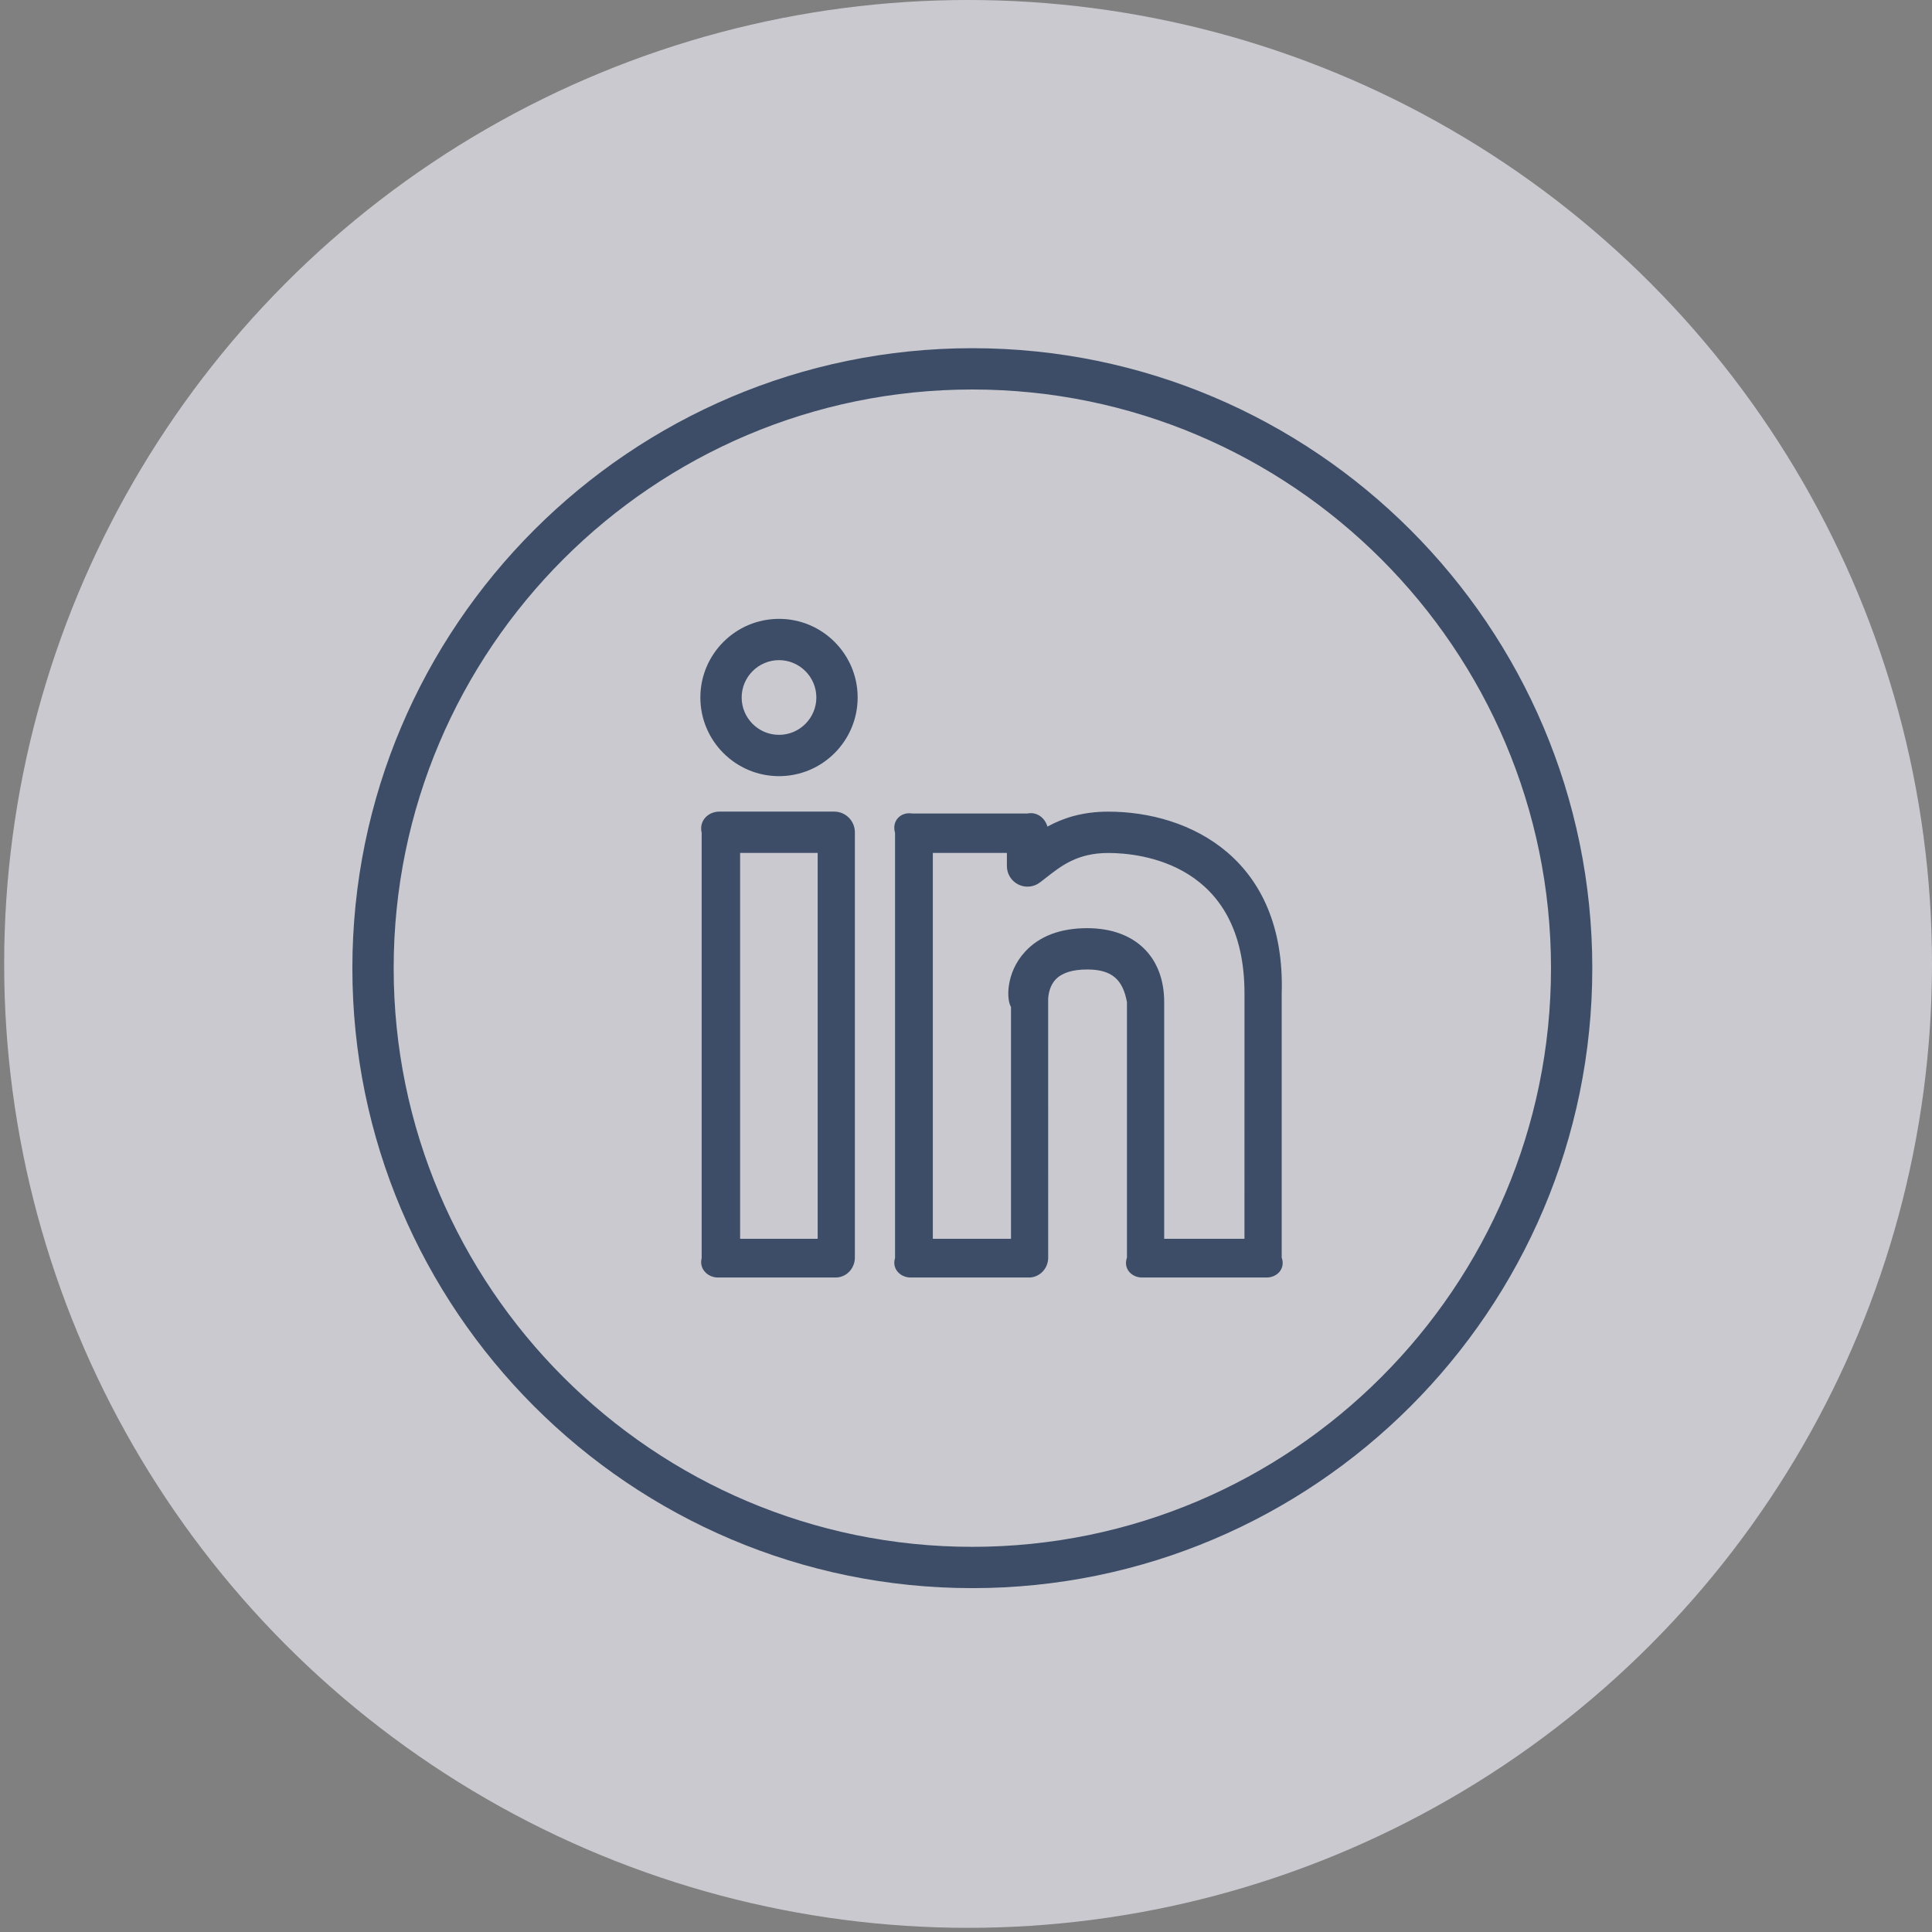 <svg width="168" height="168" viewBox="0 0 168 168" fill="none" xmlns="http://www.w3.org/2000/svg">
<rect x="0" y="0" width="168" height="168" fill="#808080" stroke="none"/>
<circle cx="84.181" cy="83.819" r="83.819" fill="#F4F4FE" fill-opacity="0.63"/>
<path d="M96.369 70.578C94.089 70.578 92.401 71.153 91.08 71.879C90.868 71.126 90.172 70.574 89.352 70.739H79.319C78.327 70.574 77.524 71.378 77.83 72.42V109.404C77.524 110.346 78.327 111.153 79.319 111.086H89.352C90.344 111.153 91.147 110.346 91.147 109.354L91.144 87.002C91.141 86.992 91.104 85.923 91.779 85.186C92.321 84.601 93.252 84.302 94.54 84.302C96.685 84.302 97.64 85.18 97.996 87.143V109.354C97.643 110.346 98.447 111.153 99.439 111.086H110.013C111.005 111.153 111.808 110.346 111.452 109.354V86.397C111.805 74.723 103.49 70.578 96.369 70.578ZM108.214 107.723H101.234V87.143C101.234 83.172 98.669 80.711 94.543 80.711C92.21 80.711 90.394 81.397 89.144 82.749C87.405 84.632 87.54 87.019 87.913 87.55V107.723H81.115V74.168H87.556V75.298C87.554 75.635 87.646 75.965 87.823 76.251C88 76.538 88.254 76.769 88.556 76.917C88.858 77.066 89.195 77.126 89.53 77.091C89.865 77.056 90.183 76.928 90.448 76.72L90.919 76.357C92.28 75.285 93.689 74.172 96.372 74.172C99.149 74.172 108.217 75.056 108.217 86.4L108.214 107.723ZM67.74 53.814C63.967 53.814 60.901 56.88 60.901 60.652C60.901 64.425 63.967 67.491 67.74 67.491C71.512 67.491 74.578 64.425 74.578 60.652C74.578 56.88 71.512 53.814 67.74 53.814ZM67.74 63.9C65.951 63.9 64.492 62.441 64.492 60.652C64.492 58.864 65.951 57.404 67.74 57.404C69.528 57.404 70.987 58.864 70.987 60.652C70.987 62.441 69.528 63.9 67.74 63.9ZM72.541 70.574H62.562C61.57 70.574 60.766 71.378 61.015 72.42V109.404C60.766 110.346 61.57 111.153 62.562 111.086H72.541C73.533 111.153 74.336 110.346 74.336 109.354V72.37C74.336 71.894 74.147 71.437 73.81 71.1C73.474 70.763 73.017 70.574 72.541 70.574ZM71.102 107.723H64.357V74.168H71.102V107.723Z" fill="#3D4D67"/>
<path d="M84.551 30.278C54.822 30.278 30.641 54.459 30.641 84.188C30.641 113.917 54.822 138.098 84.551 138.098C114.279 138.098 138.46 113.917 138.46 84.188C138.46 54.459 114.279 30.278 84.551 30.278ZM84.551 134.507C56.806 134.507 34.232 111.933 34.232 84.188C34.232 56.443 56.806 33.869 84.551 33.869C112.296 33.869 134.87 56.443 134.87 84.188C134.87 111.933 112.296 134.507 84.551 134.507Z" fill="#3D4D67"/>
</svg>
